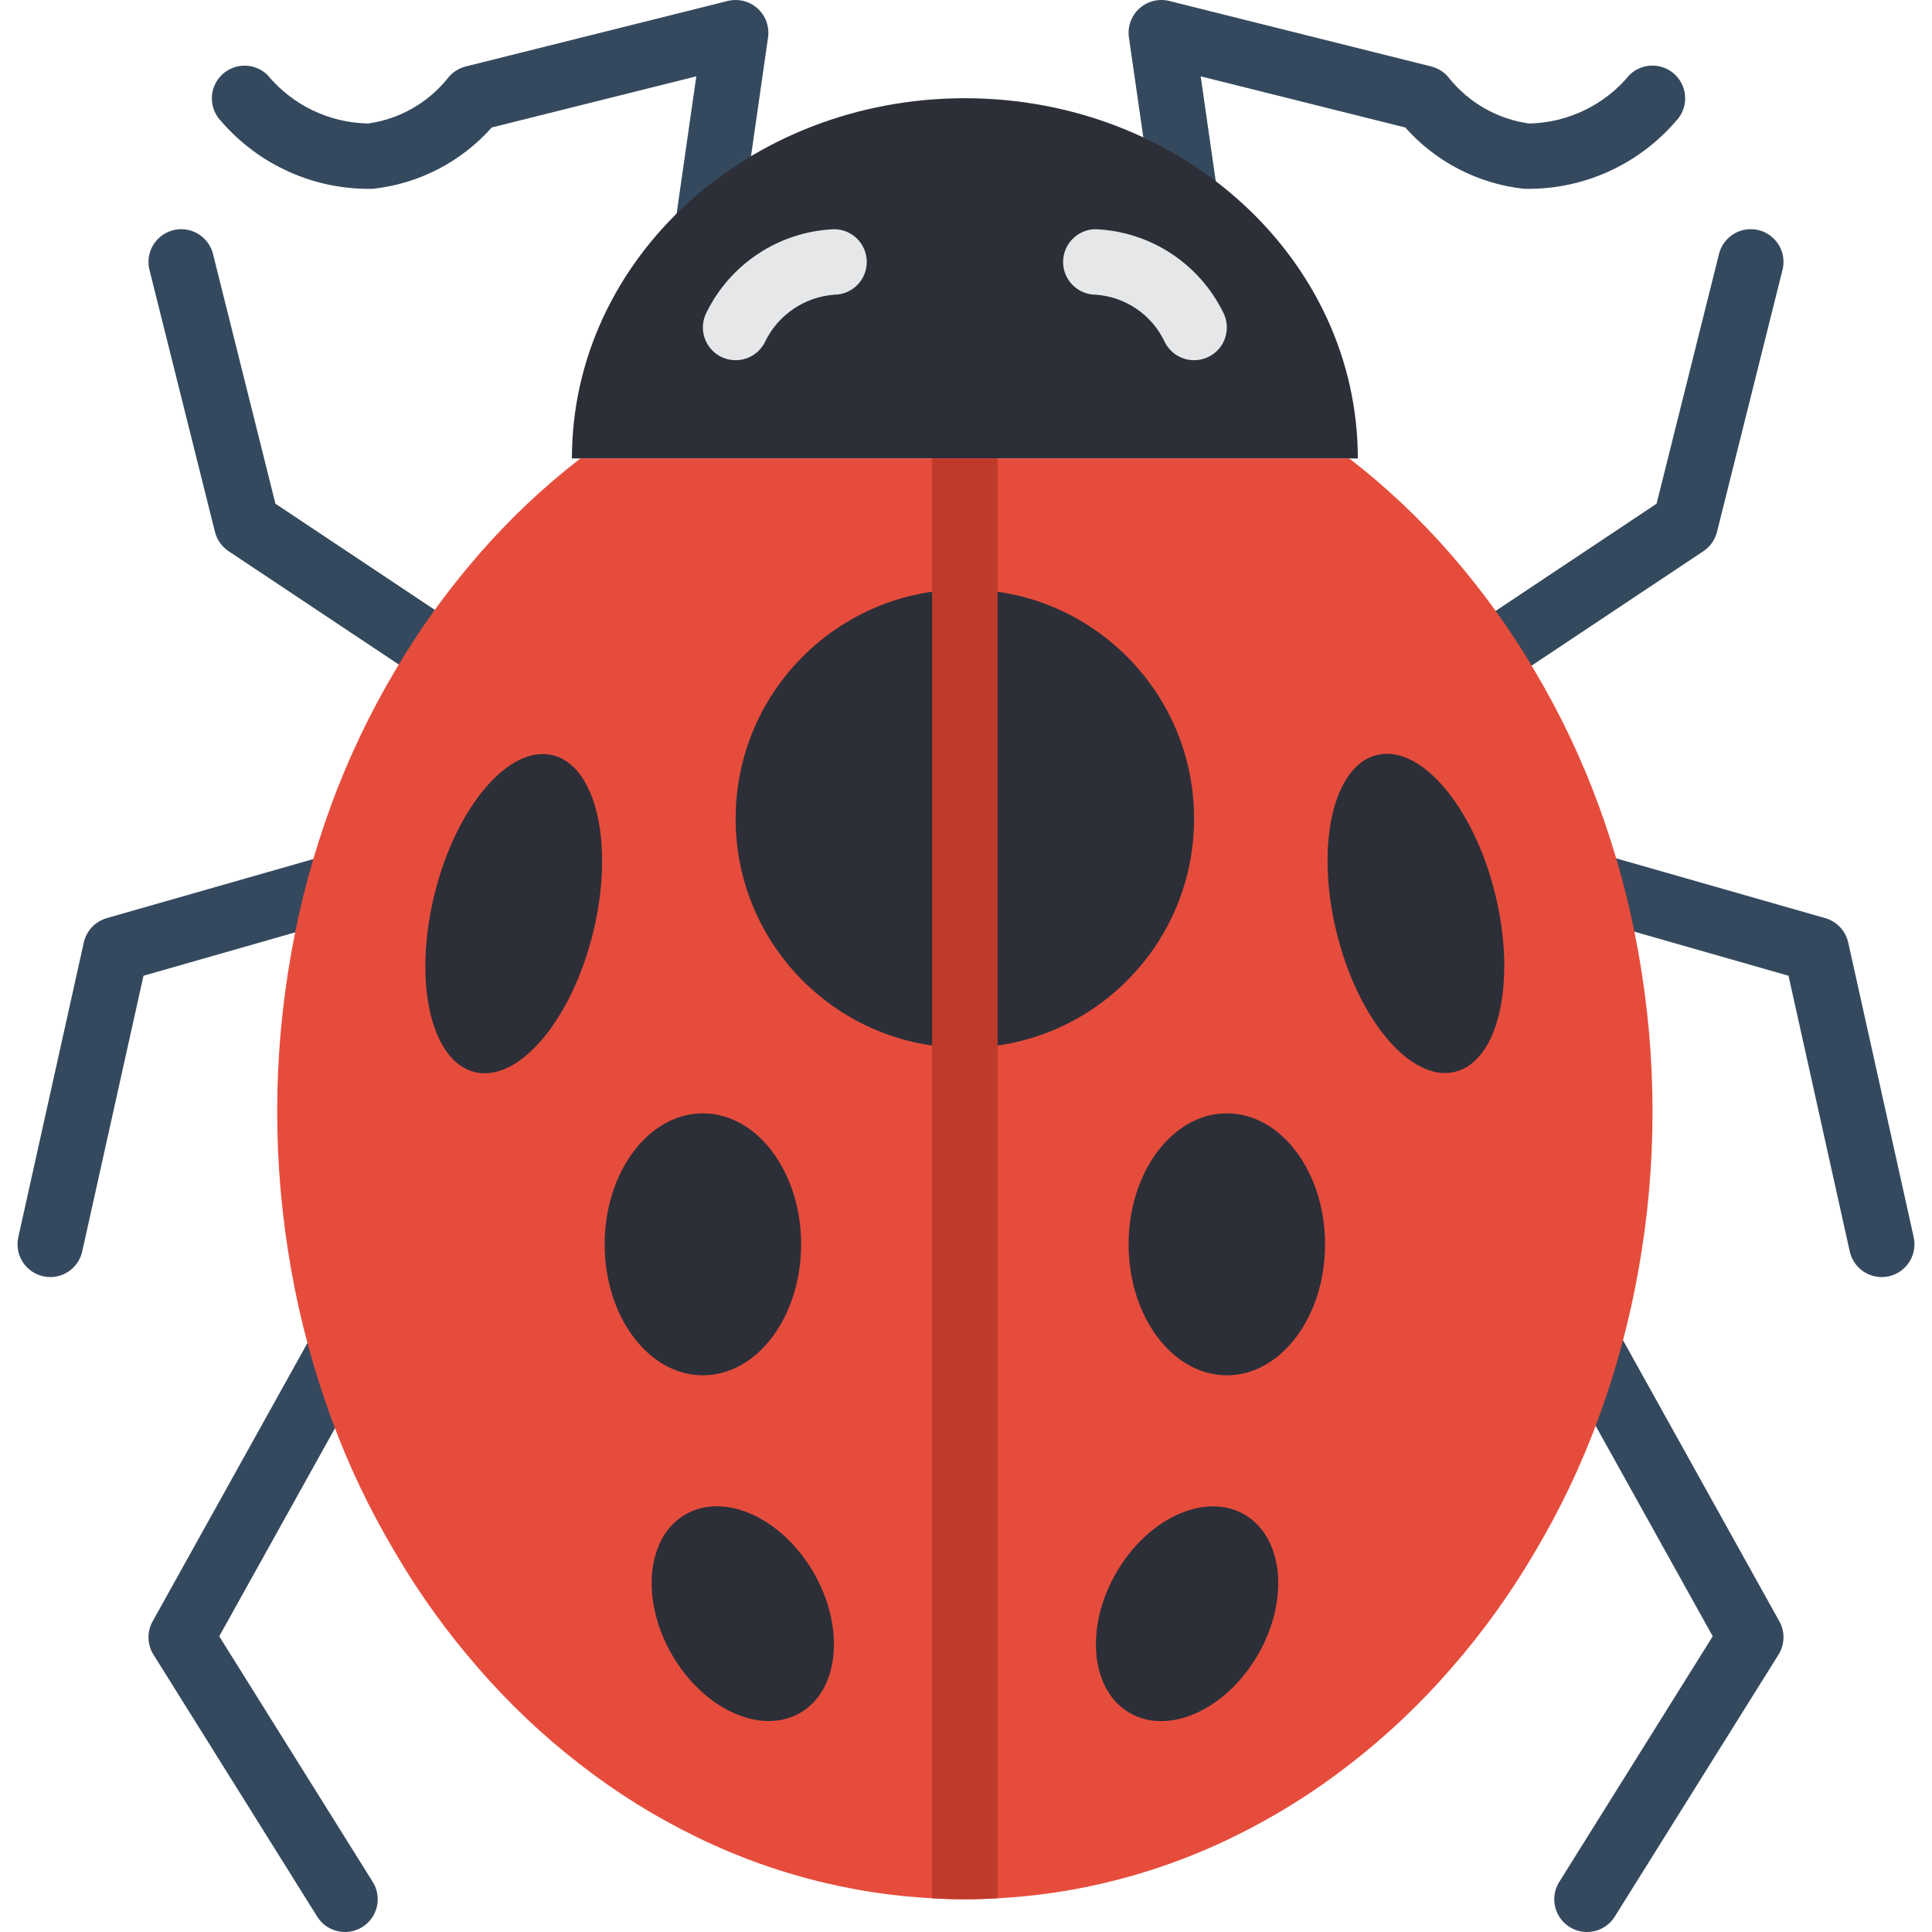 <?xml version="1.0" encoding="iso-8859-1"?>
<!-- Generator: Adobe Illustrator 19.0.0, SVG Export Plug-In . SVG Version: 6.00 Build 0)  -->
<svg version="1.1" id="Capa_1" xmlns="http://www.w3.org/2000/svg" xmlns:xlink="http://www.w3.org/1999/xlink" x="0px" y="0px"
	 viewBox="0 0 511.998 511.998" style="enable-background:new 0 0 511.998 511.998;" xml:space="preserve">
<g>
	<g>
		<path style="fill:#35495E;" d="M116.839,181.803c-1.709,0.001-3.381-0.506-4.801-1.458l-51.462-34.28
			c-1.799-1.195-3.086-3.019-3.61-5.114L39.611,71.527c-0.752-3.008,0.157-6.189,2.386-8.344s5.438-2.958,8.419-2.106
			c2.981,0.852,5.281,3.231,6.034,6.239l16.542,66.169l48.665,32.42c3.183,2.121,4.601,6.077,3.492,9.737
			C124.039,179.302,120.664,181.805,116.839,181.803L116.839,181.803z"/>
		<path style="fill:#35495E;" d="M13.326,338.438c-2.633,0.001-5.124-1.193-6.772-3.246s-2.276-4.743-1.707-7.313l17.356-78.102
			c0.69-3.107,3.025-5.587,6.085-6.462l59.792-17.097c2.992-0.887,6.229-0.099,8.479,2.063c2.25,2.162,3.166,5.365,2.399,8.39
			c-0.767,3.024-3.098,5.404-6.106,6.233l-54.826,15.678l-16.237,73.059C20.908,335.61,17.391,338.434,13.326,338.438z"/>
		<path style="fill:#35495E;" d="M91.428,511.998c-2.996,0.004-5.782-1.539-7.369-4.08l-43.39-69.424
			c-1.673-2.678-1.759-6.054-0.225-8.814l42.801-76.953c1.798-3.587,5.822-5.471,9.728-4.556s6.674,4.391,6.691,8.404
			c0,1.504-0.376,2.984-1.093,4.305l-40.47,72.758l40.678,65.085c1.67,2.674,1.759,6.044,0.232,8.802S94.581,511.995,91.428,511.998
			z"/>
		<path style="fill:#35495E;" d="M395.16,181.803c-3.825,0.002-7.2-2.5-8.31-6.161c-1.109-3.661,0.309-7.616,3.492-9.737
			l48.665-32.419l16.542-66.169c0.748-3.011,3.048-5.393,6.03-6.247c2.983-0.854,6.194-0.05,8.423,2.108
			c2.229,2.158,3.135,5.342,2.377,8.351l-17.356,69.424c-0.519,2.095-1.804,3.92-3.601,5.114l-51.458,34.28
			C398.543,181.296,396.87,181.803,395.16,181.803z"/>
		<path style="fill:#35495E;" d="M498.668,338.438c-4.065-0.005-7.583-2.829-8.466-6.797l-16.228-73.059l-54.831-15.678
			c-2.985-0.85-5.289-3.23-6.042-6.241c-0.753-3.011,0.159-6.195,2.392-8.351s5.447-2.954,8.43-2.095l59.788,17.097
			c3.059,0.877,5.393,3.356,6.085,6.462l17.356,78.102c0.568,2.571-0.061,5.261-1.71,7.313
			C503.792,337.245,501.301,338.439,498.668,338.438z"/>
		<path style="fill:#35495E;" d="M420.566,511.998c-3.154-0.001-6.058-1.714-7.585-4.473c-1.527-2.759-1.436-6.13,0.238-8.803
			l40.669-65.085l-40.466-72.758c-1.561-2.798-1.458-6.227,0.269-8.926c1.727-2.699,4.797-4.23,7.991-3.985
			c3.194,0.245,5.996,2.226,7.291,5.156l42.576,76.555c1.535,2.76,1.448,6.137-0.229,8.814l-43.39,69.424
			C426.346,510.459,423.561,512.002,420.566,511.998z"/>
		<path style="fill:#35495E;" d="M187.934,66.386c-0.417,0-0.833-0.03-1.246-0.089c-2.278-0.326-4.333-1.545-5.713-3.387
			c-1.38-1.842-1.971-4.157-1.643-6.435l5.195-36.246l-54.212,13.555c-8.12,9.144-19.354,14.939-31.513,16.254
			c-15.378,0.32-30.099-6.231-40.157-17.868c-3.352-3.395-3.335-8.859,0.038-12.232s8.838-3.391,12.232-0.039
			c6.587,7.962,16.325,12.648,26.657,12.826c8.258-1.164,15.767-5.415,21.013-11.898c1.195-1.594,2.902-2.728,4.835-3.212
			l69.424-17.356c2.804-0.7,5.773,0.041,7.918,1.978s3.187,4.814,2.777,7.675l-7.03,49.03
			C195.899,63.209,192.246,66.38,187.934,66.386z"/>
		<path style="fill:#35495E;" d="M313.828,59.619c-4.311-0.007-7.964-3.177-8.576-7.445l-6.076-42.263
			c-0.41-2.861,0.631-5.738,2.777-7.675c2.146-1.936,5.114-2.678,7.918-1.978l69.424,17.356c1.933,0.484,3.64,1.618,4.835,3.212
			c5.279,6.512,12.839,10.769,21.144,11.907c10.285-0.228,19.964-4.911,26.525-12.835c3.393-3.364,8.866-3.352,12.245,0.026
			c3.378,3.378,3.39,8.852,0.026,12.245c-10.054,11.645-24.78,18.197-40.161,17.869c-12.157-1.316-23.389-7.11-31.509-16.254
			L318.192,20.23l4.237,29.479c0.327,2.278-0.264,4.593-1.644,6.435c-1.38,1.842-3.434,3.061-5.712,3.387
			C314.661,59.589,314.245,59.619,313.828,59.619z"/>
	</g>
	<path style="fill:#2C2F38;" d="M151.561,121.489c0-52.72,46.623-95.458,104.136-95.458s104.136,42.738,104.136,95.458H151.561z"/>
	<path style="fill:#E64C3C;" d="M437.934,294.615c0.002,14.083-1.246,28.139-3.732,42.001c-2.369,13.361-5.912,26.486-10.587,39.224
		c-4.499,12.3-10.135,24.153-16.835,35.406c-6.405,10.982-13.844,21.326-22.216,30.894c-8.128,9.379-17.168,17.925-26.988,25.513
		c-9.623,7.49-20.007,13.947-30.98,19.265c-10.906,5.318-22.375,9.394-34.191,12.149c-9.205,2.166-18.586,3.502-28.03,3.992
		c-2.864,0.174-5.727,0.26-8.678,0.26c-2.951,0-5.814-0.087-8.678-0.26c-9.444-0.49-18.825-1.826-28.03-3.992
		c-11.816-2.755-23.285-6.831-34.191-12.149c-10.974-5.318-21.357-11.775-30.98-19.265c-9.82-7.588-18.861-16.135-26.988-25.513
		c-8.372-9.567-15.811-19.912-22.216-30.894c-6.7-11.253-12.336-23.107-16.835-35.406c-4.675-12.738-8.218-25.864-10.587-39.224
		c-4.975-27.809-4.975-56.28,0-84.089c2.369-13.361,5.912-26.486,10.587-39.224c4.517-12.292,10.152-24.144,16.835-35.406
		c6.426-10.968,13.864-21.311,22.216-30.894c8.127-9.379,17.168-17.925,26.988-25.513h203.759
		c9.82,7.588,18.861,16.134,26.988,25.513c8.352,9.583,15.79,19.926,22.216,30.894c6.683,11.262,12.319,23.114,16.835,35.406
		c4.675,12.738,8.218,25.864,10.587,39.224C436.688,266.418,437.936,280.503,437.934,294.615z"/>
	<g>
		<circle style="fill:#2C2F38;" cx="255.697" cy="216.947" r="60.746"/>
		<ellipse style="fill:#2C2F38;" cx="186.273" cy="329.76" rx="26.034" ry="34.712"/>
		
			<ellipse transform="matrix(-0.971 -0.24 0.24 -0.971 210.188 509.973)" style="fill:#2C2F38;" cx="136.119" cy="242.199" rx="21.617" ry="43.234"/>
		
			<ellipse transform="matrix(-0.5 -0.866 0.866 -0.5 -75.047 811.932)" style="fill:#2C2F38;" cx="196.862" cy="427.63" rx="30.373" ry="21.695"/>
		<ellipse style="fill:#2C2F38;" cx="325.12" cy="329.76" rx="26.034" ry="34.712"/>
		
			<ellipse transform="matrix(-0.24 -0.971 0.971 -0.24 230.146 664.566)" style="fill:#2C2F38;" cx="375.266" cy="242.175" rx="43.234" ry="21.617"/>
		
			<ellipse transform="matrix(-0.866 -0.5 0.5 -0.866 373.185 955.289)" style="fill:#2C2F38;" cx="314.576" cy="427.648" rx="21.695" ry="30.373"/>
	</g>
	<g>
		<path style="fill:#E6E7E8;" d="M194.942,95.455c-3.007-0.002-5.798-1.56-7.377-4.119c-1.579-2.558-1.722-5.752-0.377-8.441
			c6.354-13.021,19.322-21.521,33.797-22.153c4.793-0.023,8.697,3.843,8.72,8.636c0.023,4.793-3.843,8.697-8.636,8.72
			c-7.926,0.597-14.928,5.387-18.356,12.559C201.243,93.602,198.233,95.46,194.942,95.455z"/>
		<path style="fill:#E6E7E8;" d="M316.451,95.455c-3.29,0.005-6.3-1.853-7.771-4.797c-3.363-7.19-10.354-11.995-18.271-12.559
			c-4.793,0-8.678-3.885-8.678-8.678s3.885-8.678,8.678-8.678c14.474,0.631,27.443,9.132,33.797,22.153
			c1.345,2.689,1.202,5.882-0.377,8.441C322.249,93.895,319.458,95.453,316.451,95.455z"/>
	</g>
	<path style="fill:#C03A2B;" d="M264.375,121.489v381.57c-2.864,0.174-5.727,0.26-8.678,0.26c-2.951,0-5.814-0.087-8.678-0.26
		v-381.57H264.375z"/>
</g>
<g>
</g>
<g>
</g>
<g>
</g>
<g>
</g>
<g>
</g>
<g>
</g>
<g>
</g>
<g>
</g>
<g>
</g>
<g>
</g>
<g>
</g>
<g>
</g>
<g>
</g>
<g>
</g>
<g>
</g>
</svg>
